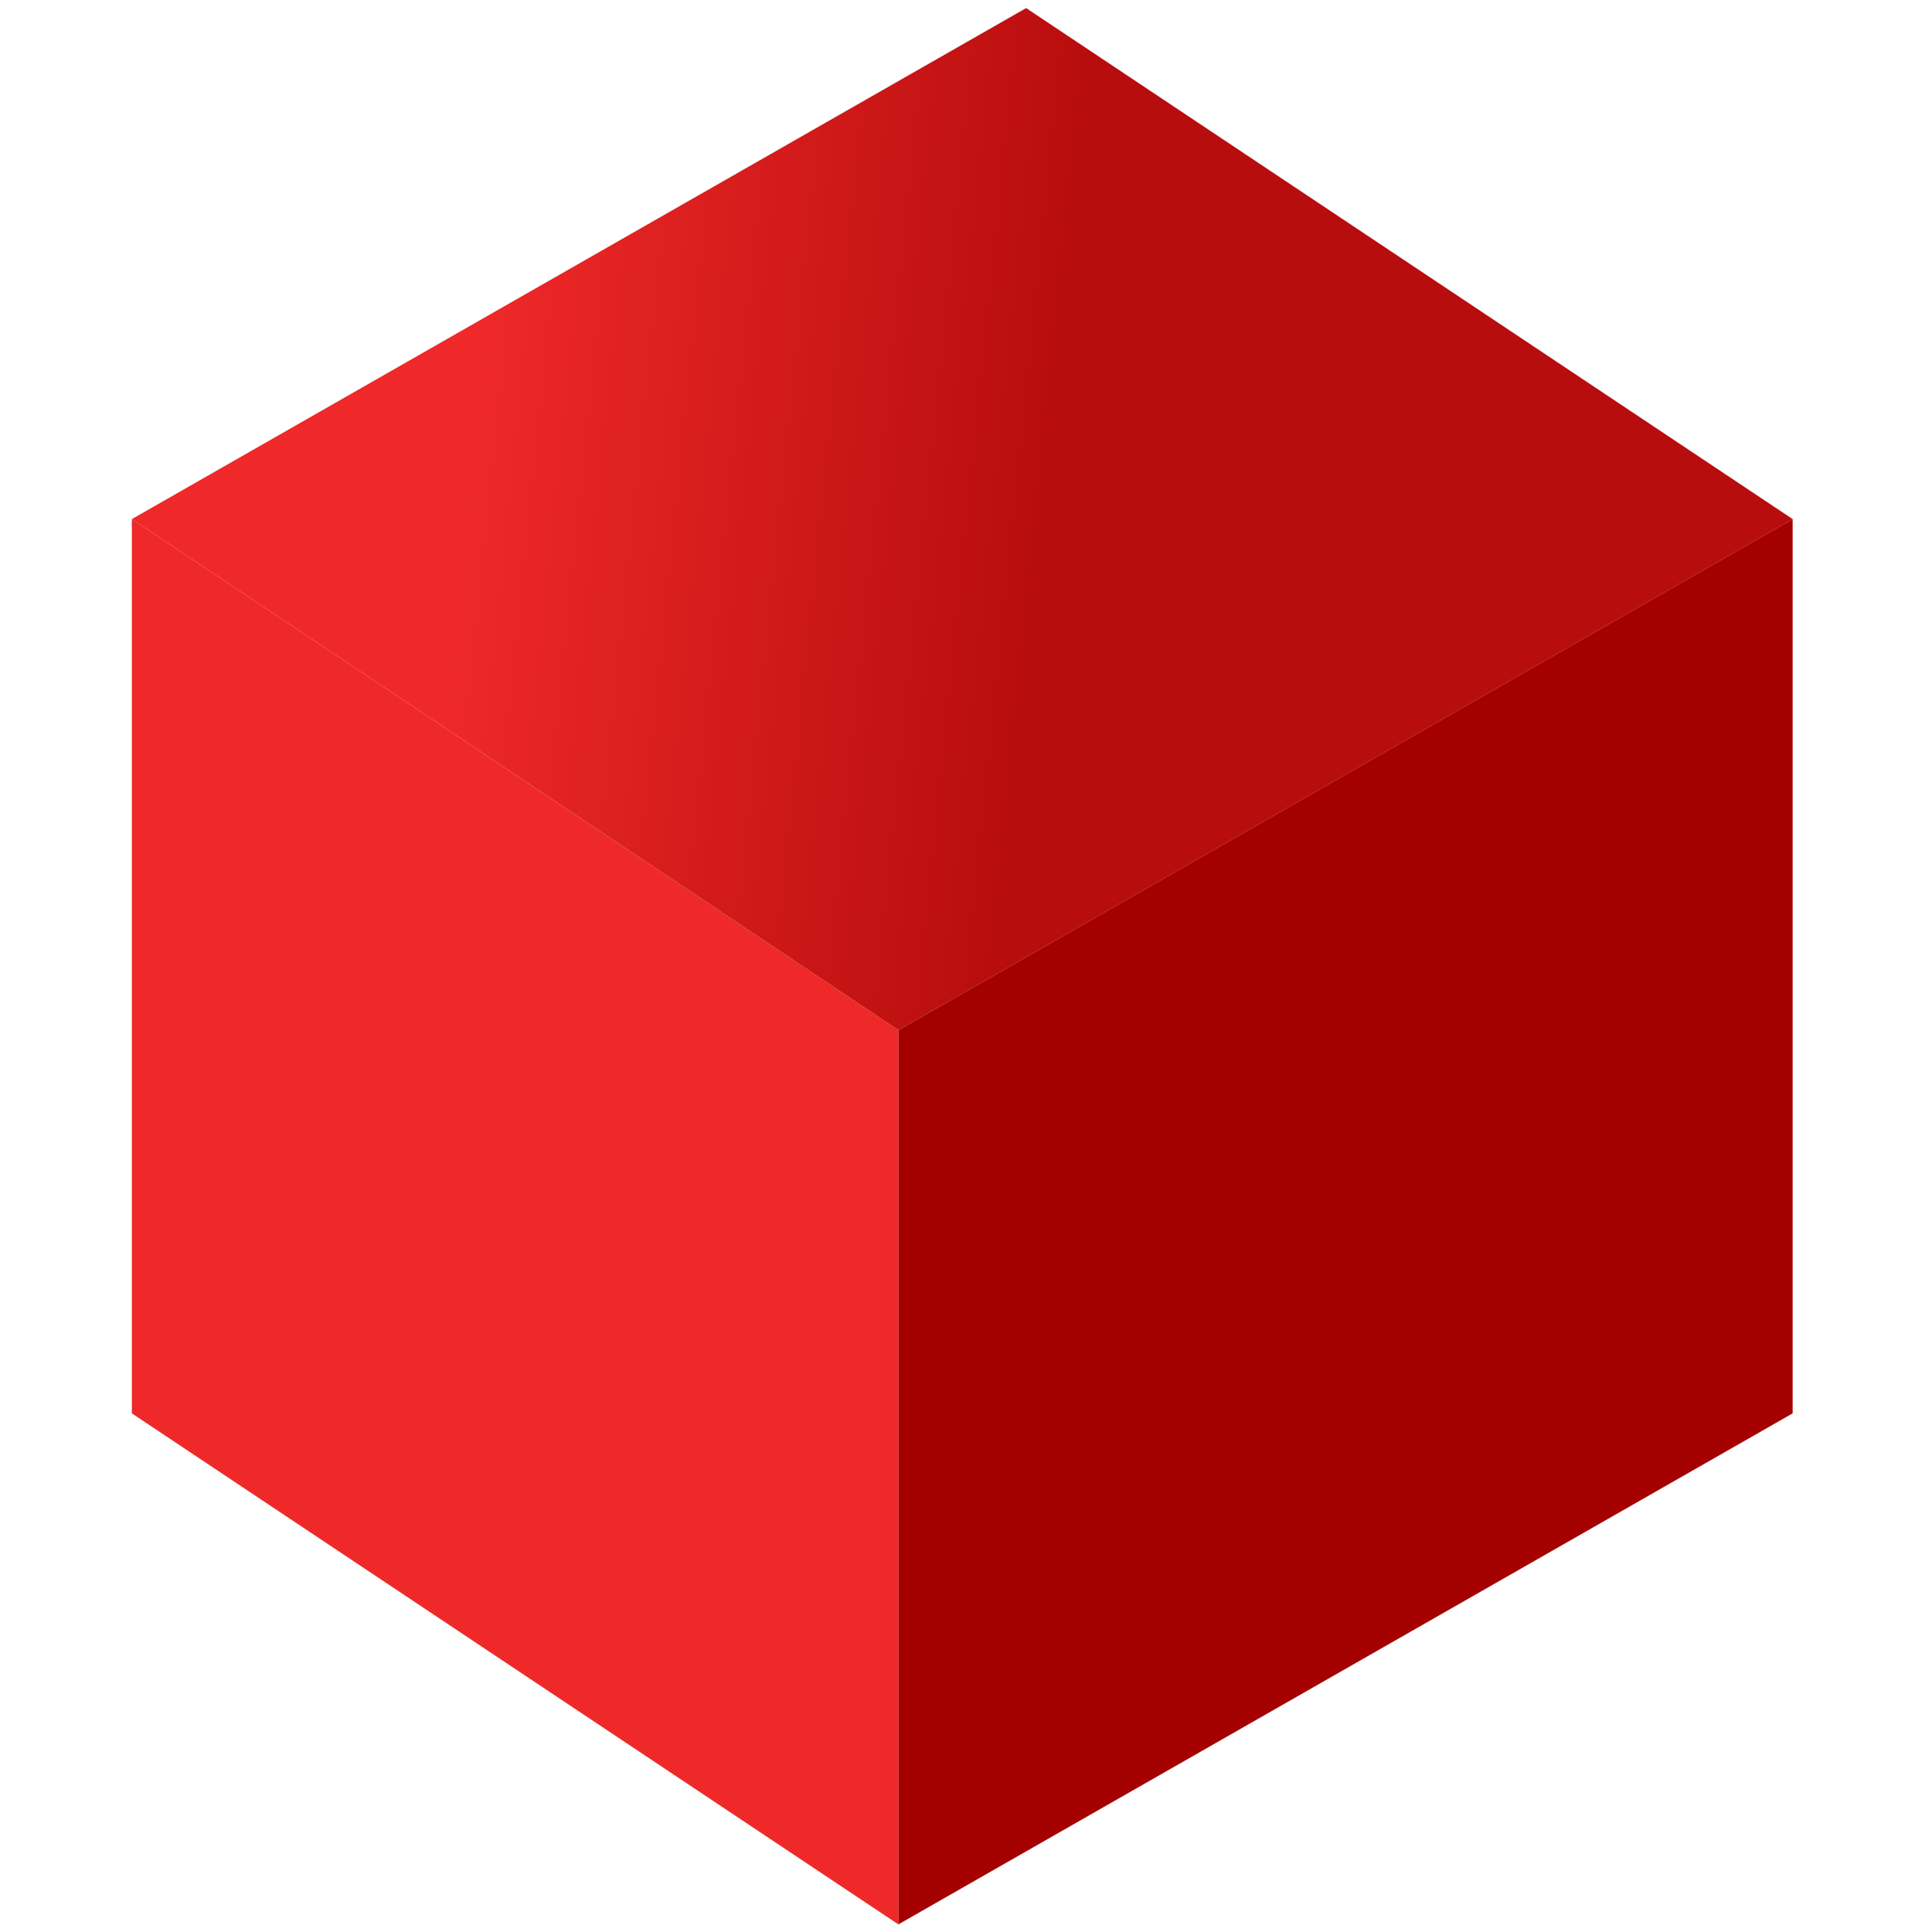 <?xml version="1.0" encoding="UTF-8" standalone="no"?>
<!-- Created with Inkscape (http://www.inkscape.org/) -->

<svg
   xmlns:dc="http://purl.org/dc/elements/1.1/"
   xmlns:cc="http://creativecommons.org/ns#"
   xmlns:rdf="http://www.w3.org/1999/02/22-rdf-syntax-ns#"
   xmlns:svg="http://www.w3.org/2000/svg"
   xmlns="http://www.w3.org/2000/svg"
   xmlns:xlink="http://www.w3.org/1999/xlink"
   xmlns:sodipodi="http://sodipodi.sourceforge.net/DTD/sodipodi-0.dtd"
   xmlns:inkscape="http://www.inkscape.org/namespaces/inkscape"
   width="16px"
   height="16px"
   id="svg4588"
   version="1.1"
   inkscape:version="0.48.0 r9654"
   inkscape:export-filename="/home/wiliam/dev/tralha/red.png"
   inkscape:export-xdpi="90"
   inkscape:export-ydpi="90"
   sodipodi:docname="red.svg">
  <defs
     id="defs4590">
    <linearGradient
       id="linearGradient14266-3">
      <stop
         style="stop-color:#73d216;stop-opacity:1;"
         offset="0"
         id="stop14268-6" />
      <stop
         style="stop-color:#5ba711;stop-opacity:1;"
         offset="1"
         id="stop14270-0" />
    </linearGradient>
    <linearGradient
       y2="23.625"
       x2="19.75"
       y1="18.5"
       x1="8.125"
       gradientTransform="matrix(4.07,0,0,4.07,-4.015,20.017)"
       gradientUnits="userSpaceOnUse"
       id="linearGradient3677-9"
       xlink:href="#linearGradient14266-3"
       inkscape:collect="always" />
    <inkscape:perspective
       sodipodi:type="inkscape:persp3d"
       inkscape:vp_x="0 : 15 : 1"
       inkscape:vp_y="0 : 1000 : 0"
       inkscape:vp_z="30 : 15 : 1"
       inkscape:persp3d-origin="15 : 10 : 1"
       id="perspective22" />
    <linearGradient
       inkscape:collect="always"
       id="linearGradient3225">
      <stop
         style="stop-color:#eeeeec;stop-opacity:1;"
         offset="0"
         id="stop3227" />
      <stop
         style="stop-color:#eeeeec;stop-opacity:0;"
         offset="1"
         id="stop3229" />
    </linearGradient>
    <radialGradient
       inkscape:collect="always"
       xlink:href="#linearGradient3225"
       id="radialGradient3231"
       cx="-13.375"
       cy="9.625"
       fx="-13.375"
       fy="9.625"
       r="9"
       gradientUnits="userSpaceOnUse"
       gradientTransform="matrix(1.75,0.375,-0.21,0.978,12.048,5.229)" />
    <linearGradient
       id="linearGradient14266-4">
      <stop
         style="stop-color:#73d216;stop-opacity:1;"
         offset="0"
         id="stop14268-9" />
      <stop
         style="stop-color:#5ba711;stop-opacity:1;"
         offset="1"
         id="stop14270-6" />
    </linearGradient>
    <linearGradient
       id="linearGradient9396-4">
      <stop
         style="stop-color:#f57900;stop-opacity:1;"
         offset="0"
         id="stop9398-7" />
      <stop
         style="stop-color:#c66100;stop-opacity:1;"
         offset="1"
         id="stop9400-3" />
    </linearGradient>
    <linearGradient
       id="linearGradient8342-4">
      <stop
         style="stop-color:#ef2929;stop-opacity:1;"
         offset="0"
         id="stop8344-8" />
      <stop
         style="stop-color:#b80d0d;stop-opacity:1;"
         offset="1"
         id="stop8346-0" />
    </linearGradient>
    <linearGradient
       inkscape:collect="always"
       xlink:href="#linearGradient14266-4"
       id="linearGradient2483"
       gradientUnits="userSpaceOnUse"
       gradientTransform="translate(-2,-10.871)"
       x1="8.125"
       y1="18.5"
       x2="19.75"
       y2="23.625" />
    <linearGradient
       inkscape:collect="always"
       xlink:href="#linearGradient8342-4"
       id="linearGradient2485"
       gradientUnits="userSpaceOnUse"
       gradientTransform="translate(28.625,-10.496)"
       x1="10.269"
       y1="18.593"
       x2="20.64"
       y2="20" />
    <linearGradient
       inkscape:collect="always"
       xlink:href="#linearGradient8342-4"
       id="linearGradient2440"
       gradientUnits="userSpaceOnUse"
       gradientTransform="translate(28.625,-10.496)"
       x1="10.269"
       y1="18.593"
       x2="20.64"
       y2="20" />
    <linearGradient
       inkscape:collect="always"
       xlink:href="#linearGradient8342-4"
       id="linearGradient2454"
       gradientUnits="userSpaceOnUse"
       gradientTransform="translate(28.625,-10.496)"
       x1="10.269"
       y1="18.593"
       x2="20.64"
       y2="20" />
    <linearGradient
       inkscape:collect="always"
       xlink:href="#linearGradient8342-4"
       id="linearGradient2461"
       gradientUnits="userSpaceOnUse"
       gradientTransform="translate(28.625,-10.496)"
       x1="10.269"
       y1="18.593"
       x2="20.64"
       y2="20" />
    <linearGradient
       id="linearGradient14266">
      <stop
         style="stop-color:#73d216;stop-opacity:1;"
         offset="0"
         id="stop14268" />
      <stop
         style="stop-color:#5ba711;stop-opacity:1;"
         offset="1"
         id="stop14270" />
    </linearGradient>
    <linearGradient
       id="linearGradient9396">
      <stop
         style="stop-color:#f57900;stop-opacity:1;"
         offset="0"
         id="stop9398" />
      <stop
         style="stop-color:#c66100;stop-opacity:1;"
         offset="1"
         id="stop9400" />
    </linearGradient>
    <linearGradient
       id="linearGradient8342">
      <stop
         style="stop-color:#ef2929;stop-opacity:1;"
         offset="0"
         id="stop8344" />
      <stop
         style="stop-color:#b80d0d;stop-opacity:1;"
         offset="1"
         id="stop8346" />
    </linearGradient>
    <linearGradient
       inkscape:collect="always"
       xlink:href="#linearGradient14266"
       id="linearGradient17207"
       gradientUnits="userSpaceOnUse"
       x1="8.125"
       y1="18.5"
       x2="19.75"
       y2="23.625" />
    <linearGradient
       inkscape:collect="always"
       xlink:href="#linearGradient8342"
       id="linearGradient17209"
       gradientUnits="userSpaceOnUse"
       gradientTransform="translate(30.625,0.375)"
       x1="10.269"
       y1="18.593"
       x2="20.64"
       y2="20" />
    <linearGradient
       inkscape:collect="always"
       xlink:href="#linearGradient9396"
       id="linearGradient17211"
       gradientUnits="userSpaceOnUse"
       x1="23.375"
       y1="34.75"
       x2="34.5"
       y2="36.375" />
    <linearGradient
       inkscape:collect="always"
       xlink:href="#linearGradient9396"
       id="linearGradient2508"
       gradientUnits="userSpaceOnUse"
       x1="23.375"
       y1="34.75"
       x2="34.5"
       y2="36.375"
       gradientTransform="translate(0,-3.371)" />
    <linearGradient
       inkscape:collect="always"
       xlink:href="#linearGradient8342"
       id="linearGradient2514"
       gradientUnits="userSpaceOnUse"
       gradientTransform="translate(30.625,-2.996)"
       x1="10.269"
       y1="18.593"
       x2="20.64"
       y2="20" />
    <linearGradient
       inkscape:collect="always"
       xlink:href="#linearGradient14266"
       id="linearGradient2520"
       gradientUnits="userSpaceOnUse"
       x1="8.125"
       y1="18.5"
       x2="19.75"
       y2="23.625"
       gradientTransform="translate(0,-3.371)" />
    <linearGradient
       inkscape:collect="always"
       xlink:href="#linearGradient14266"
       id="linearGradient2538"
       gradientUnits="userSpaceOnUse"
       gradientTransform="translate(0,-3.371)"
       x1="8.125"
       y1="18.5"
       x2="19.75"
       y2="23.625" />
    <linearGradient
       inkscape:collect="always"
       xlink:href="#linearGradient8342"
       id="linearGradient2540"
       gradientUnits="userSpaceOnUse"
       gradientTransform="translate(30.625,-2.996)"
       x1="10.269"
       y1="18.593"
       x2="20.64"
       y2="20" />
    <linearGradient
       inkscape:collect="always"
       xlink:href="#linearGradient9396"
       id="linearGradient2542"
       gradientUnits="userSpaceOnUse"
       gradientTransform="translate(0,-3.371)"
       x1="23.375"
       y1="34.75"
       x2="34.5"
       y2="36.375" />
    <linearGradient
       y2="23.625"
       x2="19.75"
       y1="18.5"
       x1="8.125"
       gradientTransform="translate(-2,-10.371)"
       gradientUnits="userSpaceOnUse"
       id="linearGradient2558"
       xlink:href="#linearGradient14266-8"
       inkscape:collect="always" />
    <linearGradient
       y2="20"
       x2="18.227"
       y1="19.075"
       x1="9.184"
       gradientTransform="translate(28.625,-9.996)"
       gradientUnits="userSpaceOnUse"
       id="linearGradient2552"
       xlink:href="#linearGradient8342-0"
       inkscape:collect="always" />
    <linearGradient
       y2="36.375"
       x2="34.5"
       y1="34.75"
       x1="23.375"
       gradientTransform="translate(-2,-10.371)"
       gradientUnits="userSpaceOnUse"
       id="linearGradient2546"
       xlink:href="#linearGradient9396-5"
       inkscape:collect="always" />
    <linearGradient
       y2="36.375"
       x2="34.5"
       y1="34.75"
       x1="23.375"
       gradientTransform="translate(0,-3.371)"
       gradientUnits="userSpaceOnUse"
       id="linearGradient2542-0"
       xlink:href="#linearGradient9396-5"
       inkscape:collect="always" />
    <linearGradient
       y2="20"
       x2="20.64"
       y1="18.593"
       x1="10.269"
       gradientTransform="translate(30.625,-2.996)"
       gradientUnits="userSpaceOnUse"
       id="linearGradient2540-8"
       xlink:href="#linearGradient8342-0"
       inkscape:collect="always" />
    <linearGradient
       y2="23.625"
       x2="19.75"
       y1="18.5"
       x1="8.125"
       gradientTransform="translate(0,-3.371)"
       gradientUnits="userSpaceOnUse"
       id="linearGradient2538-2"
       xlink:href="#linearGradient14266-8"
       inkscape:collect="always" />
    <linearGradient
       gradientTransform="translate(0,-3.371)"
       y2="23.625"
       x2="19.75"
       y1="18.5"
       x1="8.125"
       gradientUnits="userSpaceOnUse"
       id="linearGradient2520-6"
       xlink:href="#linearGradient14266-8"
       inkscape:collect="always" />
    <linearGradient
       y2="20"
       x2="20.64"
       y1="18.593"
       x1="10.269"
       gradientTransform="translate(30.625,-2.996)"
       gradientUnits="userSpaceOnUse"
       id="linearGradient2514-9"
       xlink:href="#linearGradient8342-0"
       inkscape:collect="always" />
    <linearGradient
       gradientTransform="translate(0,-3.371)"
       y2="36.375"
       x2="34.5"
       y1="34.75"
       x1="23.375"
       gradientUnits="userSpaceOnUse"
       id="linearGradient2508-1"
       xlink:href="#linearGradient9396-5"
       inkscape:collect="always" />
    <linearGradient
       y2="36.375"
       x2="34.5"
       y1="34.75"
       x1="23.375"
       gradientUnits="userSpaceOnUse"
       id="linearGradient17211-6"
       xlink:href="#linearGradient9396-5"
       inkscape:collect="always" />
    <linearGradient
       y2="20"
       x2="20.64"
       y1="18.593"
       x1="10.269"
       gradientTransform="translate(30.625,0.375)"
       gradientUnits="userSpaceOnUse"
       id="linearGradient17209-0"
       xlink:href="#linearGradient8342-0"
       inkscape:collect="always" />
    <linearGradient
       y2="23.625"
       x2="19.75"
       y1="18.5"
       x1="8.125"
       gradientUnits="userSpaceOnUse"
       id="linearGradient17207-0"
       xlink:href="#linearGradient14266-8"
       inkscape:collect="always" />
    <linearGradient
       id="linearGradient8342-0">
      <stop
         id="stop8344-6"
         offset="0"
         style="stop-color:#ef2929;stop-opacity:1;" />
      <stop
         id="stop8346-4"
         offset="1"
         style="stop-color:#b80d0d;stop-opacity:1;" />
    </linearGradient>
    <linearGradient
       id="linearGradient9396-5">
      <stop
         id="stop9398-2"
         offset="0"
         style="stop-color:#f57900;stop-opacity:1;" />
      <stop
         id="stop9400-6"
         offset="1"
         style="stop-color:#c66100;stop-opacity:1;" />
    </linearGradient>
    <linearGradient
       id="linearGradient14266-8">
      <stop
         id="stop14268-1"
         offset="0"
         style="stop-color:#73d216;stop-opacity:1;" />
      <stop
         id="stop14270-8"
         offset="1"
         style="stop-color:#5ba711;stop-opacity:1;" />
    </linearGradient>
    <linearGradient
       inkscape:collect="always"
       xlink:href="#linearGradient9396-5"
       id="linearGradient5794"
       gradientUnits="userSpaceOnUse"
       gradientTransform="translate(24.651,-12.297)"
       x1="23.375"
       y1="34.75"
       x2="34.5"
       y2="36.375" />
    <linearGradient
       inkscape:collect="always"
       xlink:href="#linearGradient8342-0"
       id="linearGradient5800"
       gradientUnits="userSpaceOnUse"
       gradientTransform="translate(44.325,-31.467)"
       x1="9.184"
       y1="19.075"
       x2="18.227"
       y2="20" />
    <linearGradient
       inkscape:collect="always"
       xlink:href="#linearGradient14266-8"
       id="linearGradient5806"
       gradientUnits="userSpaceOnUse"
       gradientTransform="matrix(0.53,0,0,0.53,-0.725,-6.474)"
       x1="8.125"
       y1="18.5"
       x2="19.75"
       y2="23.625" />
    <linearGradient
       inkscape:collect="always"
       xlink:href="#linearGradient14266-8"
       id="linearGradient5865"
       gradientUnits="userSpaceOnUse"
       gradientTransform="matrix(0.53,0,0,0.53,-0.725,-6.474)"
       x1="8.125"
       y1="18.5"
       x2="19.75"
       y2="23.625" />
  </defs>
  <sodipodi:namedview
     id="base"
     pagecolor="#ffffff"
     bordercolor="#666666"
     borderopacity="1.0"
     inkscape:pageopacity="0.0"
     inkscape:pageshadow="2"
     inkscape:zoom="33.5625"
     inkscape:cx="8"
     inkscape:cy="8"
     inkscape:current-layer="layer1"
     showgrid="true"
     inkscape:grid-bbox="true"
     inkscape:document-units="px"
     inkscape:snap-grids="true"
     inkscape:window-width="1366"
     inkscape:window-height="721"
     inkscape:window-x="-3"
     inkscape:window-y="-3"
     inkscape:window-maximized="1" />
  <g
     id="layer1"
     inkscape:label="Layer 1"
     inkscape:groupmode="layer">
    <rect
       style="fill:#427bc3;fill-opacity:1;stroke:none"
       id="rect3465"
       width="6"
       height="0"
       x="-193.392"
       y="115.312"
       ry="0" />
    <g
       id="g5817"
       transform="matrix(0.529,0,0,0.529,-24.472,10.365)">
      <path
         sodipodi:nodetypes="ccccc"
         id="path9348"
         d="m 48.325,-11.467 12,8 0,14 -12,-8 0,-14 z"
         style="fill:#ef2929;fill-opacity:1;stroke:none"
         inkscape:connector-curvature="0" />
      <path
         sodipodi:nodetypes="ccccc"
         id="path9350"
         d="m 62.325,-19.467 12,8 -14,8 -12,-8 14,-8 z"
         style="fill:url(#linearGradient5800);fill-opacity:1;stroke:none"
         inkscape:connector-curvature="0" />
      <path
         sodipodi:nodetypes="ccccc"
         id="path9352"
         d="m 74.325,-11.467 0,14 -14,8 0,-14 14,-8 z"
         style="fill:#a40000;fill-opacity:1;stroke:none"
         inkscape:connector-curvature="0" />
    </g>
  </g>
</svg>

